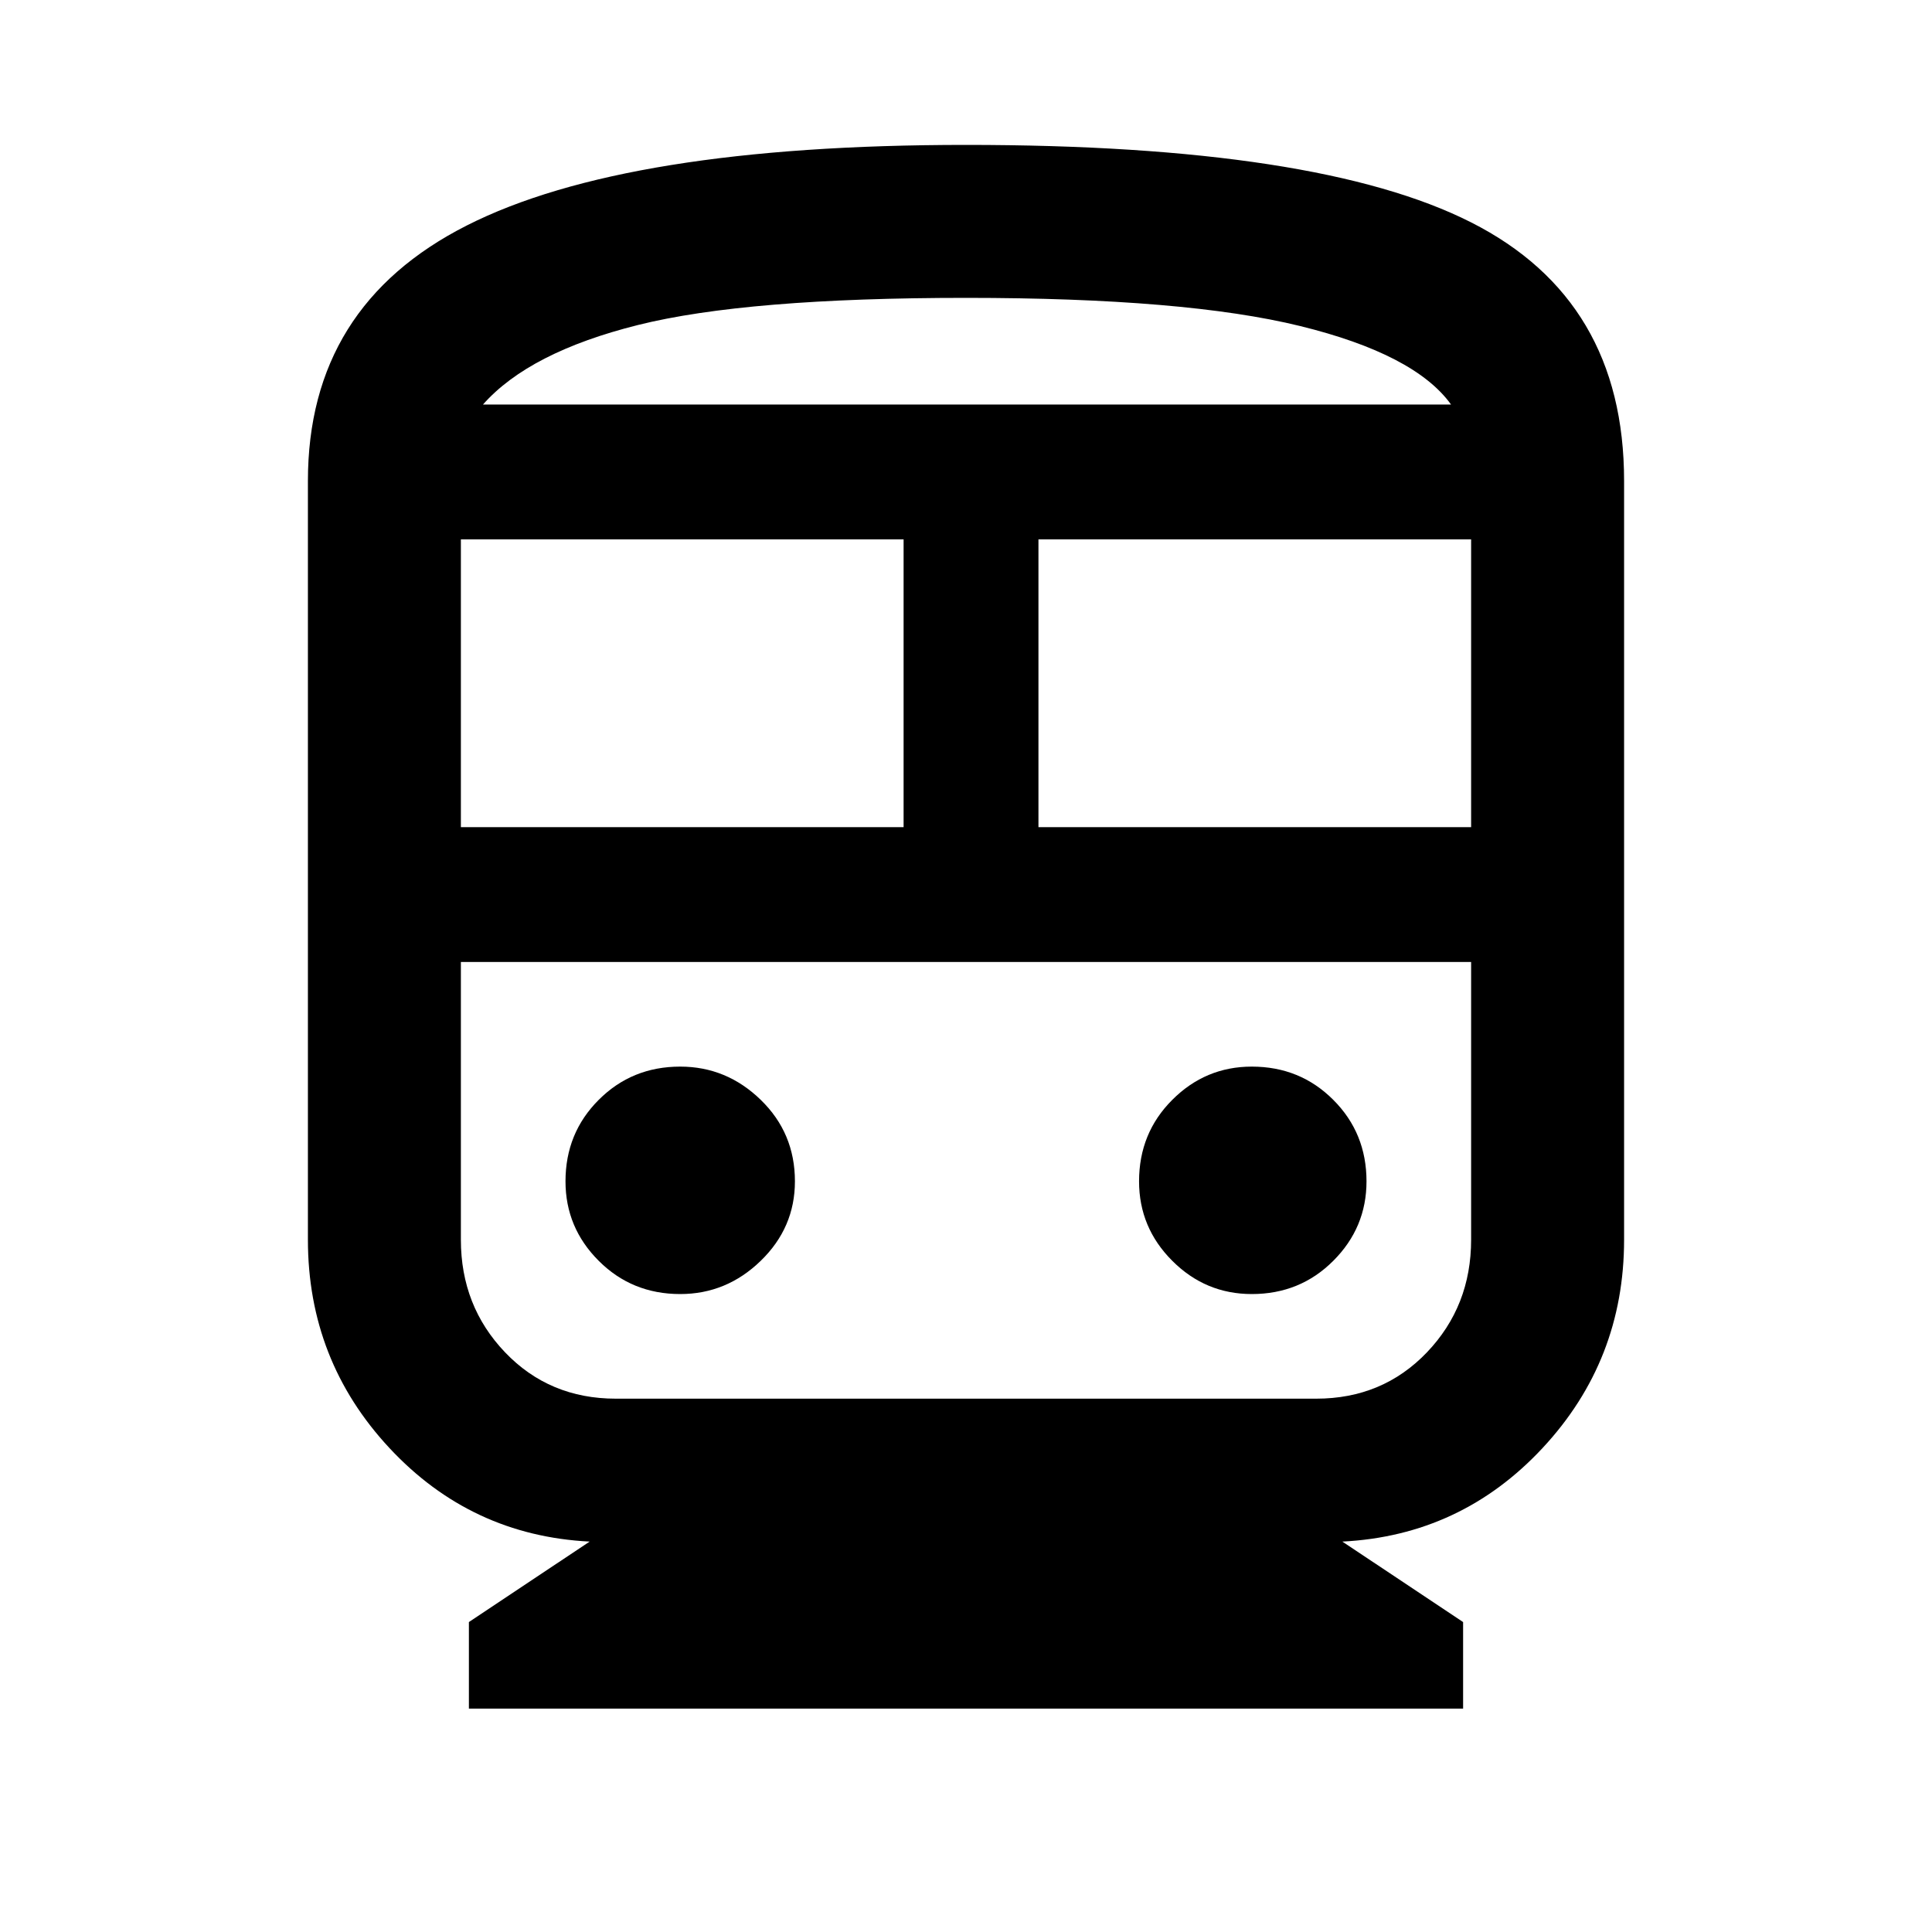 <svg xmlns="http://www.w3.org/2000/svg" height="40" width="40"><path d="M9.708 35.375v-1.792l2.5-1.666q-2.458-.125-4.146-1.938-1.687-1.812-1.687-4.312V9.958q0-3.625 3.292-5.291Q12.958 3 20 3q7.292 0 10.458 1.604 3.167 1.604 3.167 5.354v15.709q0 2.5-1.687 4.312-1.688 1.813-4.146 1.938l2.5 1.666v1.792Zm-.166-18.25h9.166v-5.958H9.542Zm17.708 2.792H9.542h20.916H27.25Zm-5.75-2.792h8.958v-5.958H21.5Zm-7.417 9.667q.959 0 1.667-.688.708-.687.708-1.646 0-1-.708-1.687-.708-.688-1.667-.688-1 0-1.687.688-.688.687-.688 1.687 0 .959.688 1.646.687.688 1.687.688Zm11.834 0q1 0 1.687-.688.688-.687.688-1.646 0-1-.688-1.687-.687-.688-1.687-.688-.959 0-1.646.688-.688.687-.688 1.687 0 .959.688 1.646.687.688 1.646.688ZM12.75 28.958h14.5q1.375 0 2.292-.958.916-.958.916-2.333v-5.75H9.542v5.75q0 1.375.916 2.333.917.958 2.292.958ZM20 6.167q-4.542 0-6.792.562-2.25.563-3.208 1.646h20.042q-.75-1.042-3.125-1.625T20 6.167Zm0 2.208h10.042H10h10Z"/></svg>